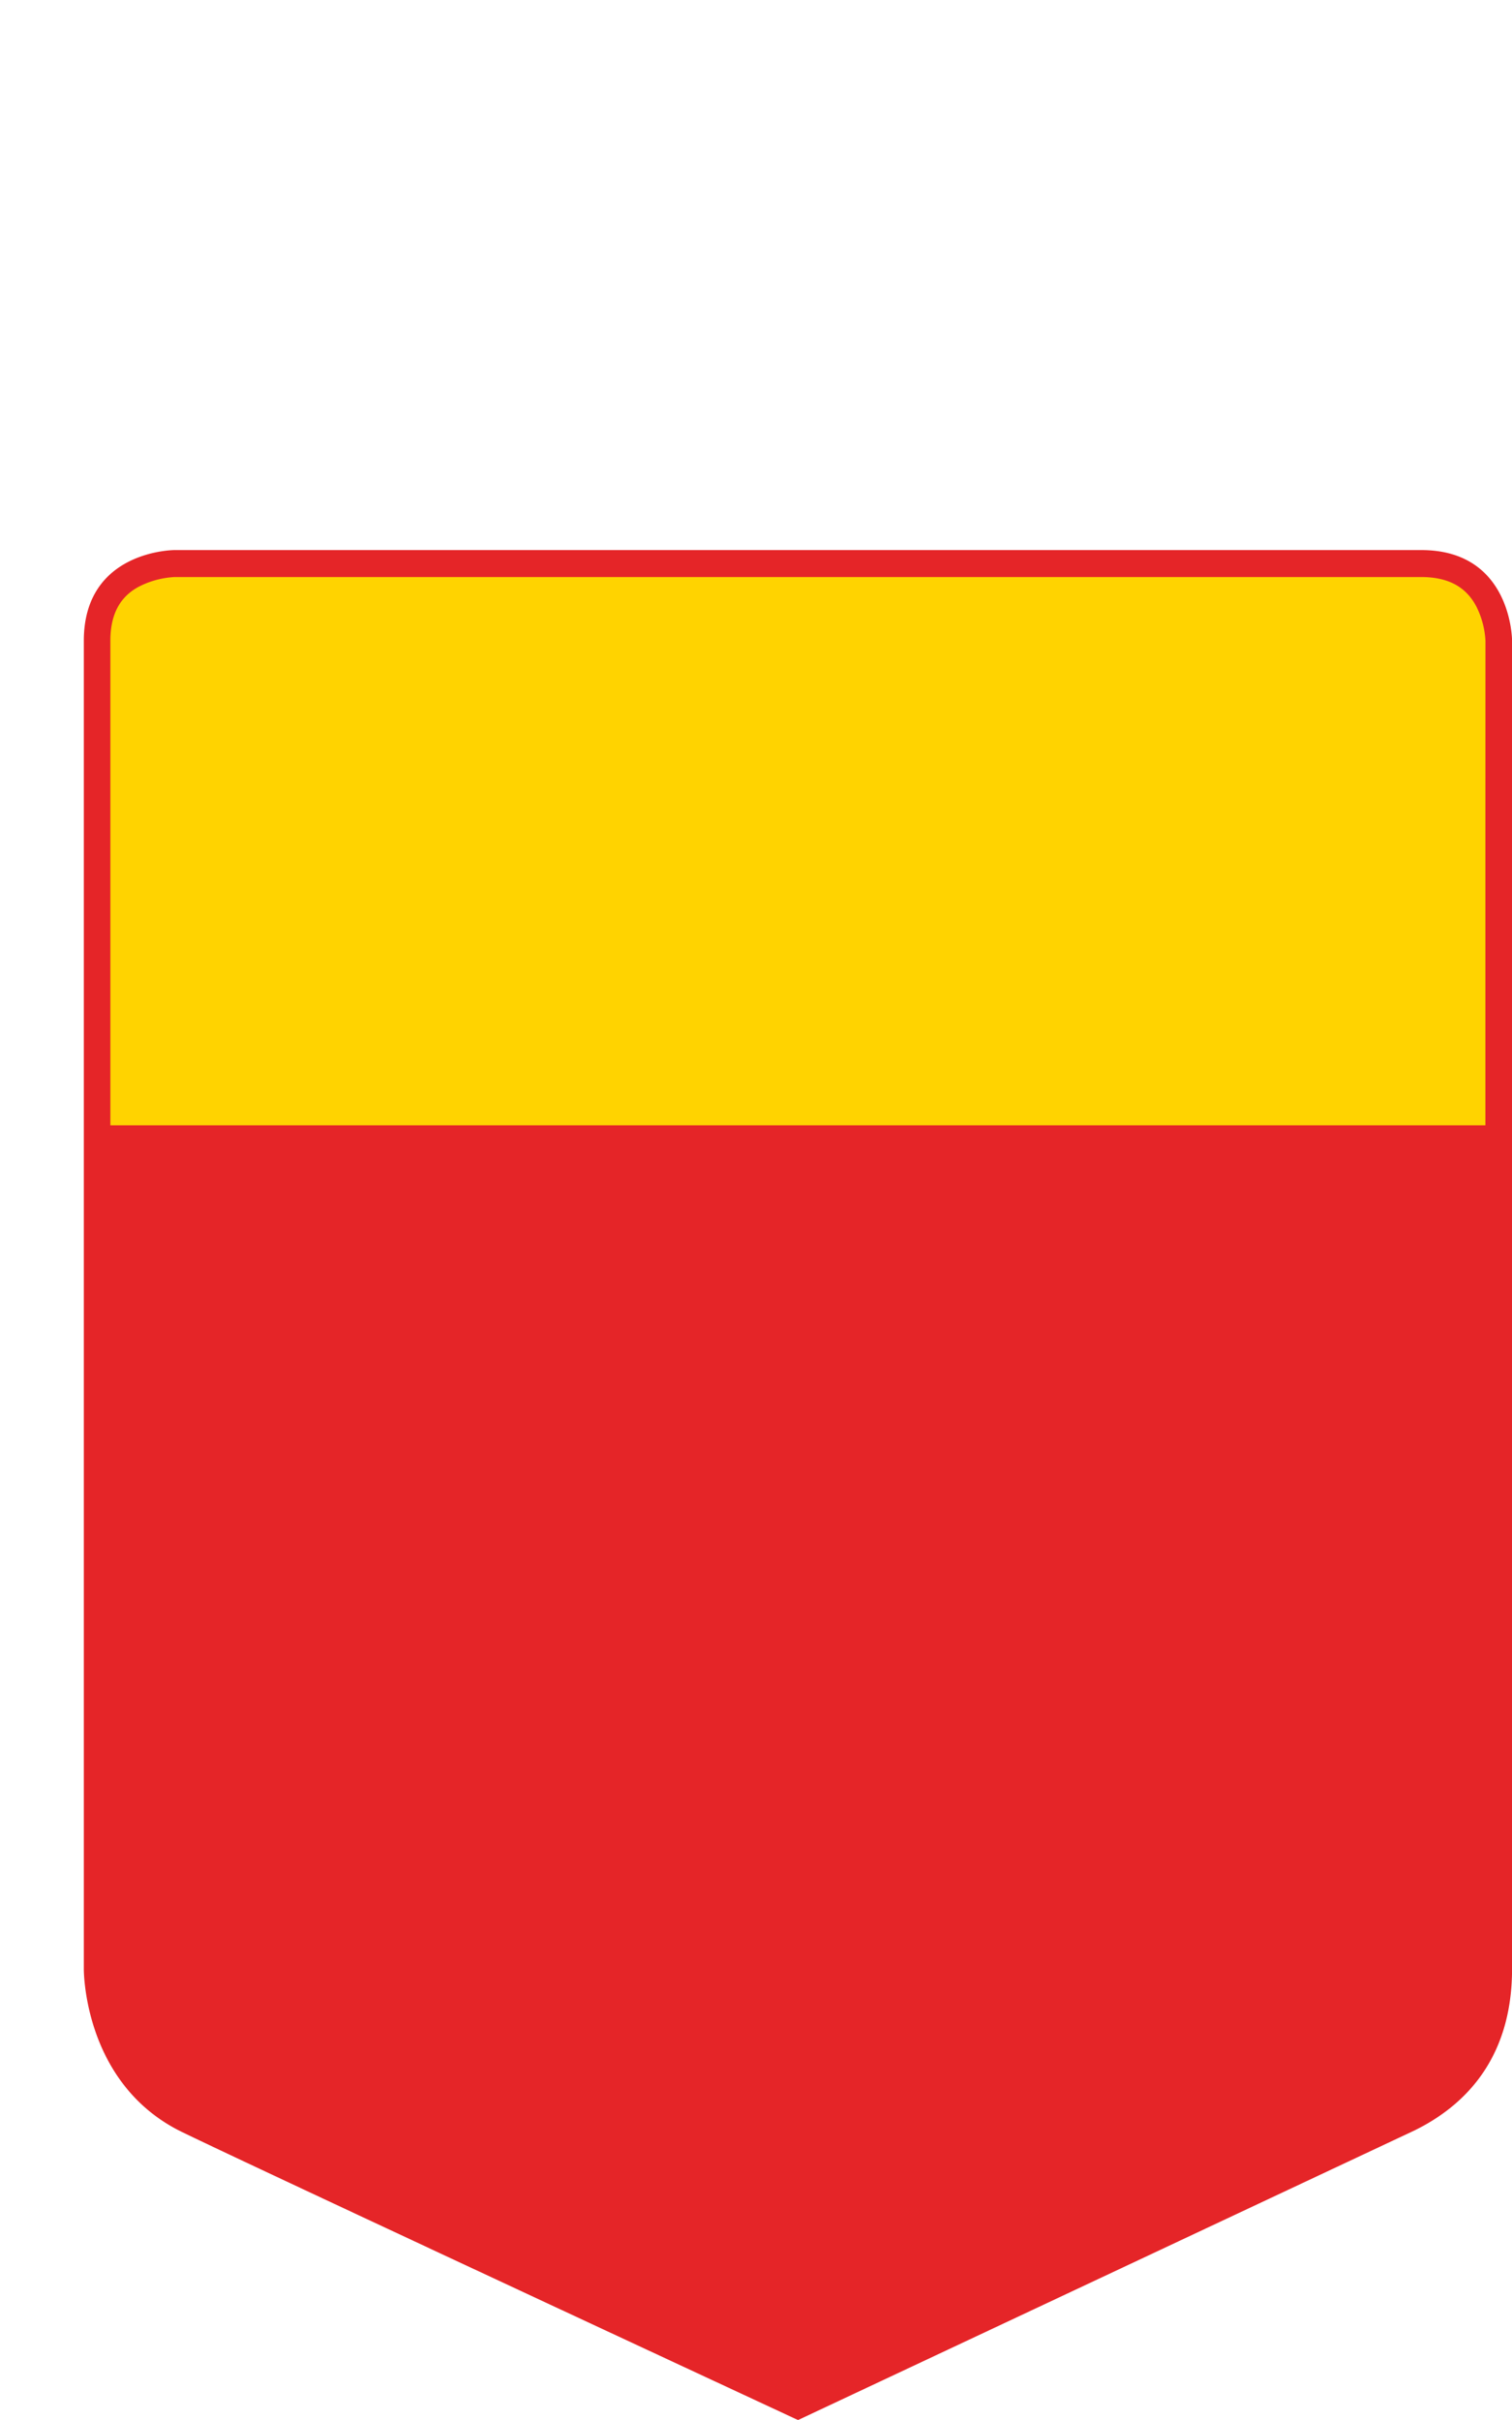 <svg xmlns="http://www.w3.org/2000/svg" viewBox="0 0 250 400"><g id="Layer_2" data-name="Layer 2"><g id="Слой_1" data-name="Слой 1"><path fill="none" d="M0 0h250v400H0z"/><path d="M235 93.56c5.08 0 8.68 2 10.7 5.88a16 16 0 011.67 6.44v81.85H16.49v-81.85c0-5.13 1.93-8.61 5.9-10.65a16.31 16.31 0 016.47-1.67H235" fill="#ffd300"/><path d="M235 90.92H28.86s-15 0-15 15v219.49s-.19 18.38 15.46 26.6c4.9 2.57 102.63 48 102.63 48l101.91-47.86c8.25-4.05 16.15-11.8 16.15-26.73V105.88S250 90.92 235 90.92zm10.6 44.48V186H18.25v-80.1c0-4.37 1.59-7.33 4.85-9a14.52 14.52 0 015.76-1.52H235c4.4 0 7.37 1.58 9.09 4.84a14.14 14.14 0 011.52 5.72z" fill="#e52528"/></g></g></svg>